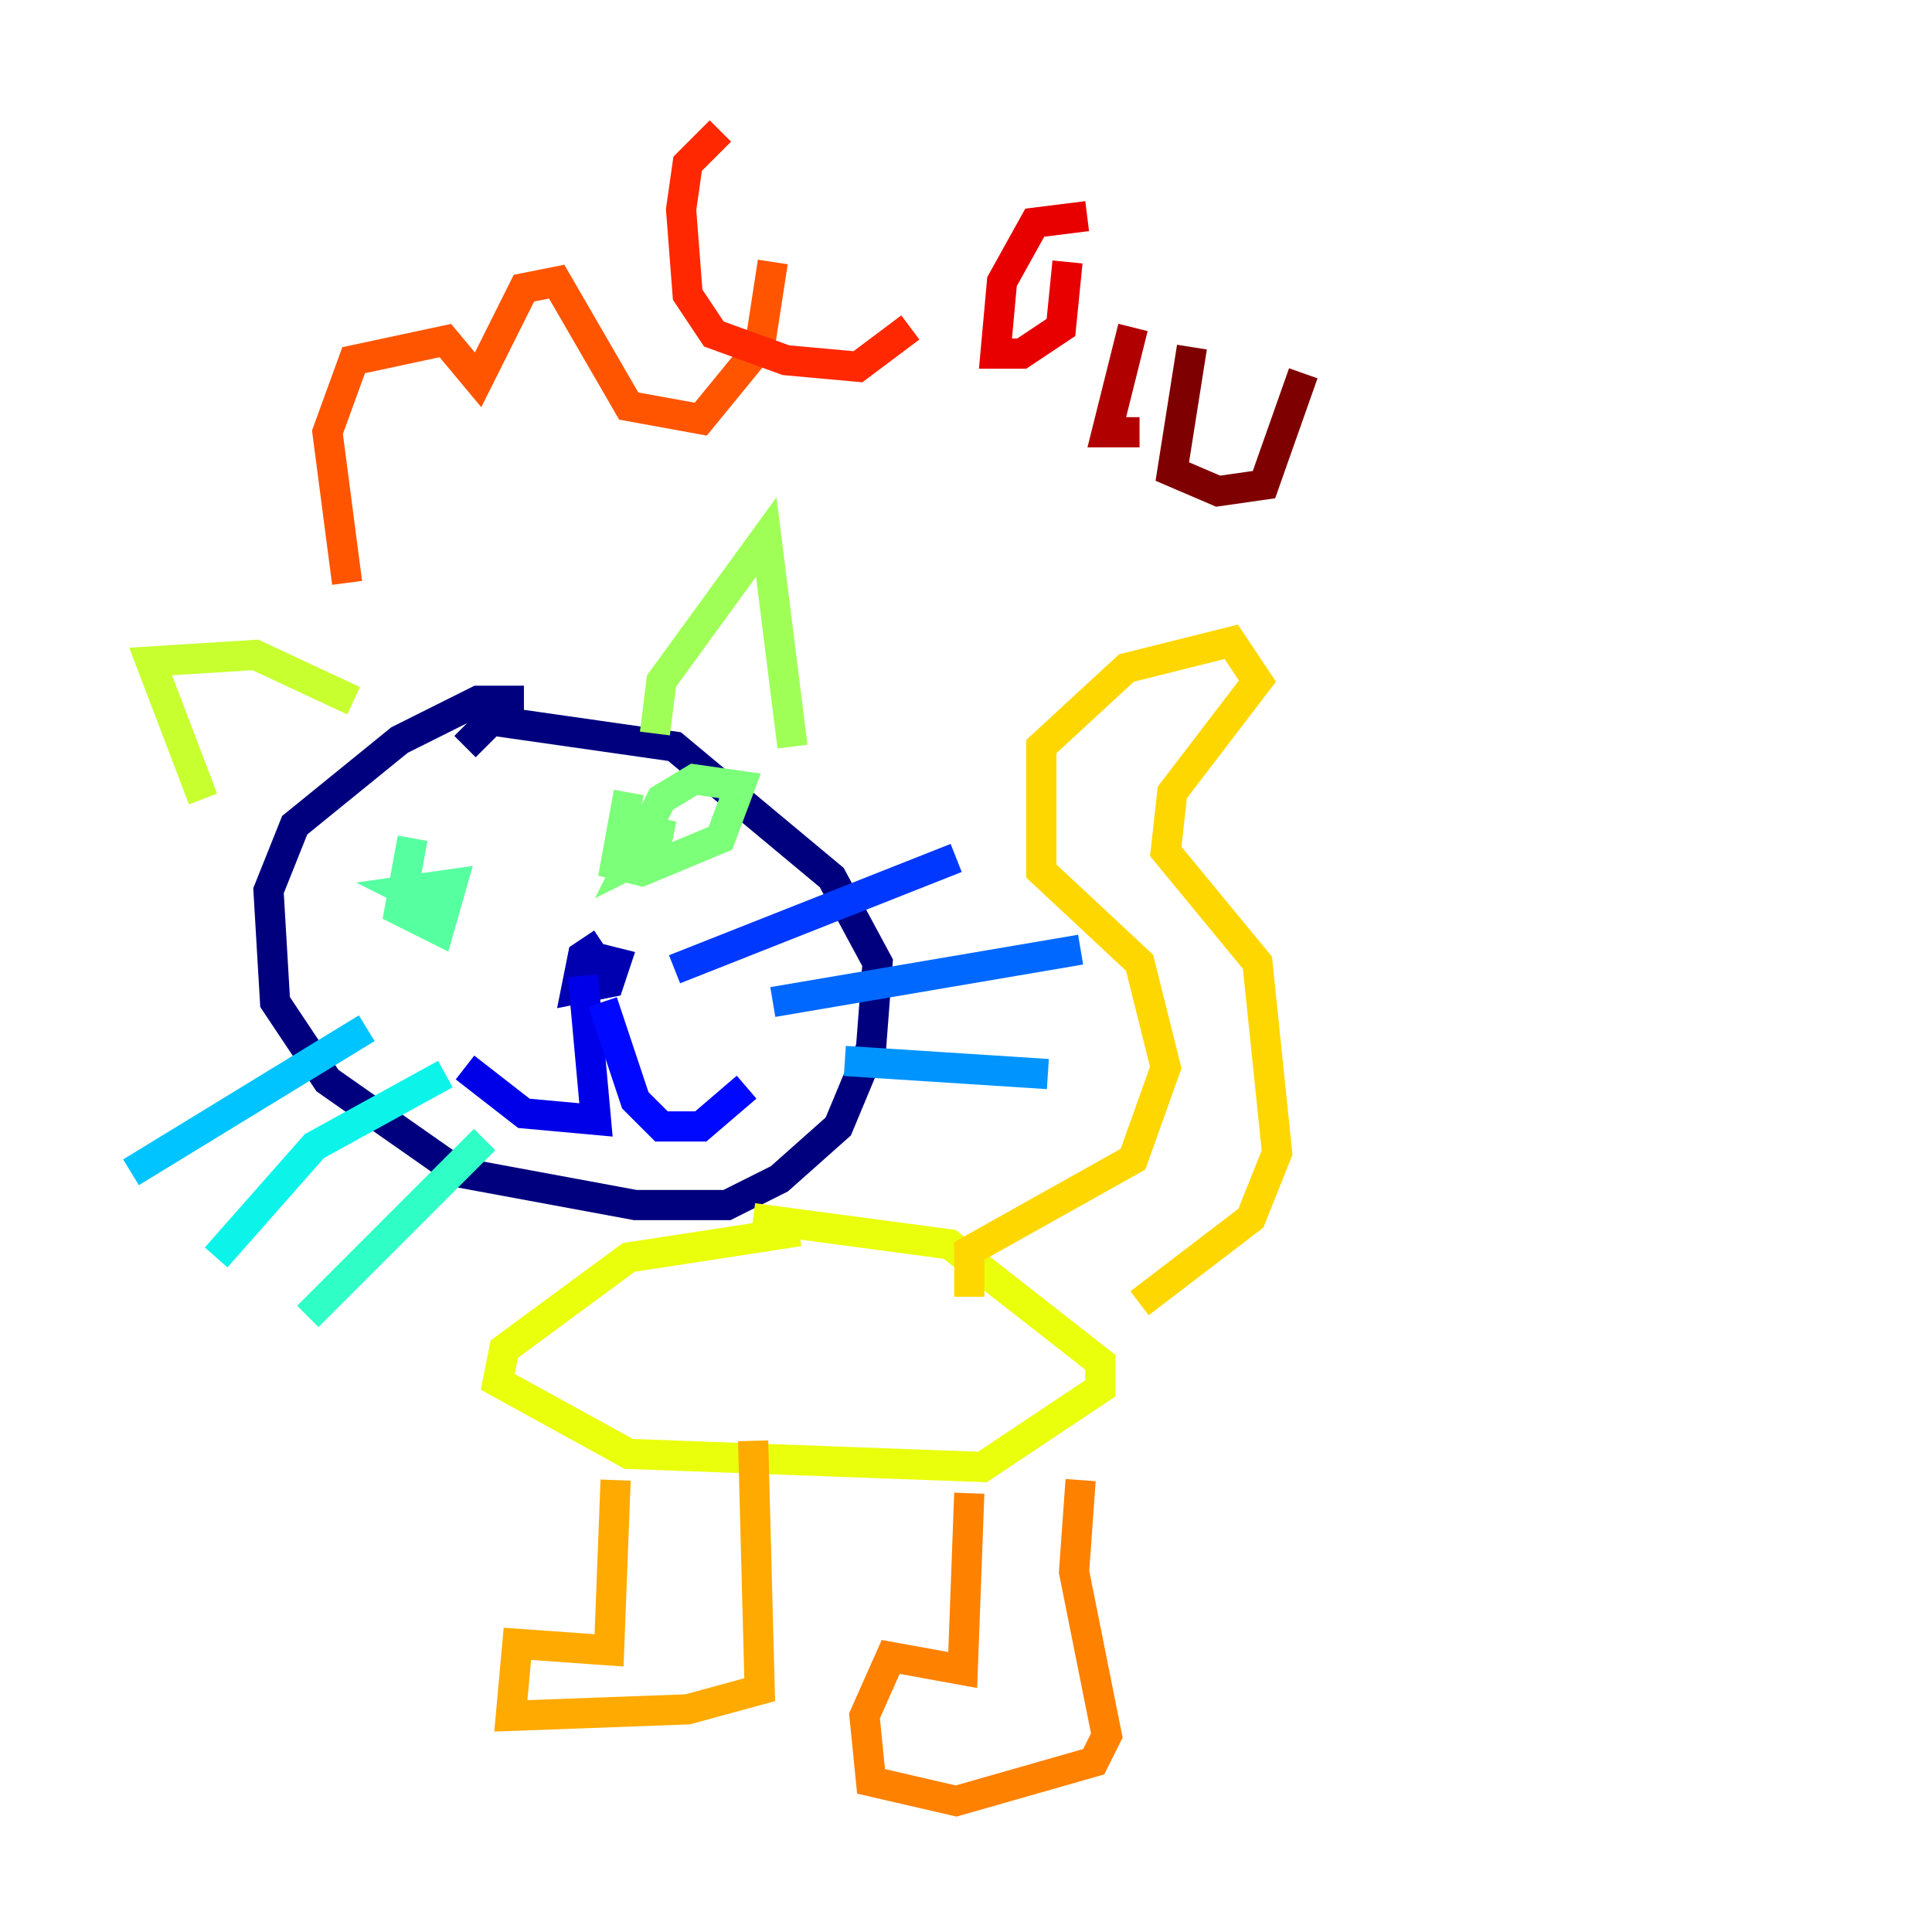 <?xml version="1.0" encoding="utf-8" ?>
<svg baseProfile="tiny" height="128" version="1.2" viewBox="0,0,128,128" width="128" xmlns="http://www.w3.org/2000/svg" xmlns:ev="http://www.w3.org/2001/xml-events" xmlns:xlink="http://www.w3.org/1999/xlink"><defs /><polyline fill="none" points="34.712,46.427 31.675,46.427 26.468,49.031 19.525,54.671 17.79,59.01 18.224,66.386 21.695,71.593 30.373,77.668 42.088,79.837 48.163,79.837 51.634,78.102 55.539,74.63 57.709,69.424 58.142,63.783 55.105,58.142 44.691,49.464 32.542,47.729 30.807,49.464" stroke="#00007f" stroke-width="2" /><polyline fill="none" points="39.919,62.481 38.617,63.349 38.183,65.519 40.352,65.085 40.786,63.783 39.051,63.349" stroke="#0000b1" stroke-width="2" /><polyline fill="none" points="38.617,64.651 39.485,74.197 34.712,73.763 30.807,70.725" stroke="#0000e8" stroke-width="2" /><polyline fill="none" points="39.919,66.386 42.088,72.895 43.824,74.63 46.427,74.63 49.464,72.027" stroke="#0008ff" stroke-width="2" /><polyline fill="none" points="44.691,64.217 63.349,56.841" stroke="#0038ff" stroke-width="2" /><polyline fill="none" points="51.2,66.386 71.593,62.915" stroke="#0068ff" stroke-width="2" /><polyline fill="none" points="55.973,70.291 69.424,71.159" stroke="#0094ff" stroke-width="2" /><polyline fill="none" points="24.298,68.122 8.678,77.668" stroke="#00c4ff" stroke-width="2" /><polyline fill="none" points="29.505,71.159 20.827,75.932 14.319,83.308" stroke="#0cf4ea" stroke-width="2" /><polyline fill="none" points="32.108,75.498 20.393,87.214" stroke="#2fffc7" stroke-width="2" /><polyline fill="none" points="27.336,55.539 26.468,60.312 29.071,61.614 29.939,58.576 26.902,59.01 29.505,60.312" stroke="#56ffa0" stroke-width="2" /><polyline fill="none" points="41.654,52.502 40.786,57.275 42.522,57.709 47.729,55.539 49.031,52.068 45.993,51.634 43.824,52.936 41.654,57.275 43.39,56.407 43.824,54.237" stroke="#7cff79" stroke-width="2" /><polyline fill="none" points="43.39,48.597 43.824,45.125 50.766,35.58 52.502,49.464" stroke="#a0ff56" stroke-width="2" /><polyline fill="none" points="13.451,52.936 9.98,43.824 16.922,43.39 23.43,46.427" stroke="#c7ff2f" stroke-width="2" /><polyline fill="none" points="52.936,81.573 41.654,83.308 33.41,89.383 32.976,91.552 41.654,96.325 65.085,97.193 72.895,91.986 72.895,90.251 62.915,82.441 49.898,80.705" stroke="#eaff0c" stroke-width="2" /><polyline fill="none" points="64.217,85.912 64.217,82.875 75.064,76.8 77.234,70.725 75.498,63.783 68.99,57.709 68.99,49.464 74.63,44.258 81.573,42.522 83.308,45.125 77.668,52.502 77.234,56.407 83.308,63.783 84.61,76.366 82.875,80.705 75.498,86.346" stroke="#ffd700" stroke-width="2" /><polyline fill="none" points="40.786,98.061 40.352,109.342 34.278,108.909 33.844,113.681 45.559,113.248 50.332,111.946 49.898,95.458" stroke="#ffaa00" stroke-width="2" /><polyline fill="none" points="64.217,98.929 63.783,110.644 59.01,109.776 57.275,113.681 57.709,118.02 63.349,119.322 72.461,116.719 73.329,114.983 71.159,104.136 71.593,98.061" stroke="#ff8100" stroke-width="2" /><polyline fill="none" points="22.997,38.617 21.695,28.637 23.43,23.864 29.505,22.563 31.675,25.166 34.712,19.091 36.881,18.658 41.654,26.902 46.427,27.77 50.332,22.997 51.2,17.356" stroke="#ff5500" stroke-width="2" /><polyline fill="none" points="47.729,8.678 45.559,10.848 45.125,13.885 45.559,19.525 47.295,22.129 52.068,23.864 56.841,24.298 60.312,21.695" stroke="#ff2800" stroke-width="2" /><polyline fill="none" points="72.027,14.319 68.556,14.752 66.386,18.658 65.953,23.43 67.688,23.43 70.291,21.695 70.725,17.356" stroke="#e80000" stroke-width="2" /><polyline fill="none" points="75.064,21.695 73.329,28.637 75.498,28.637" stroke="#b10000" stroke-width="2" /><polyline fill="none" points="78.969,22.997 77.668,31.241 80.705,32.542 83.742,32.108 86.346,24.732" stroke="#7f0000" stroke-width="2" /></svg>